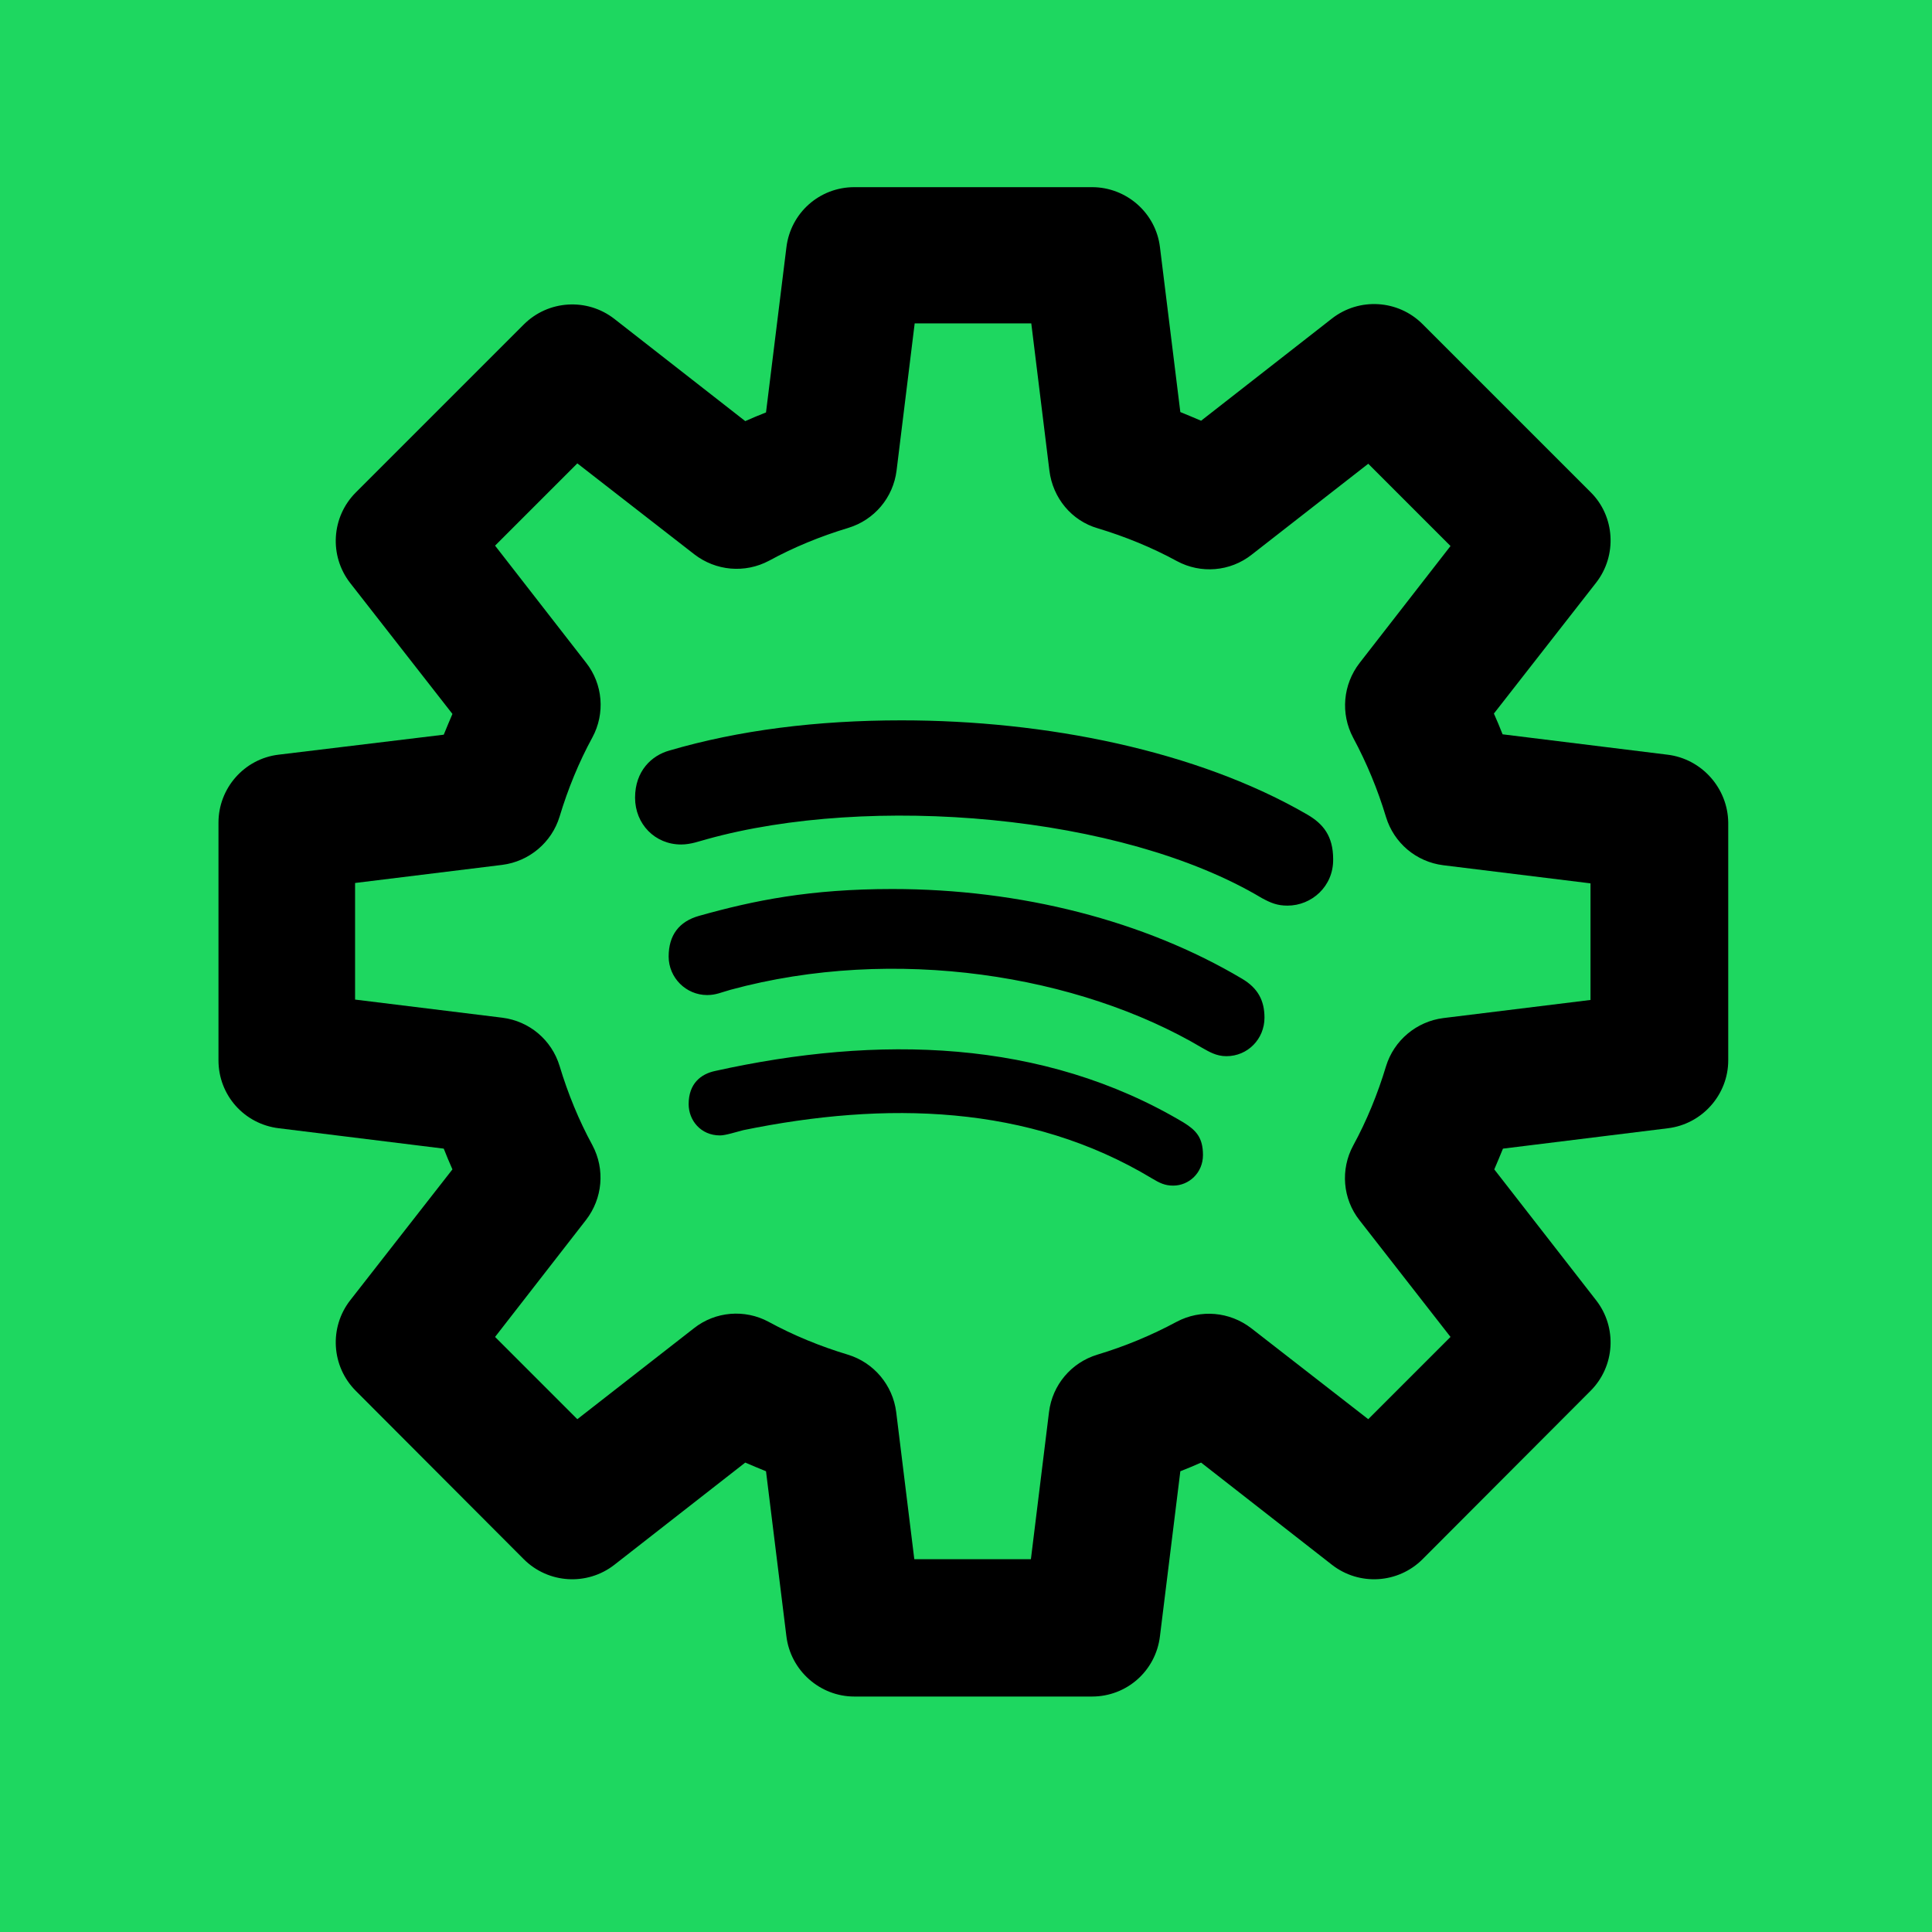 <?xml version="1.0" encoding="utf-8"?>
<!-- Generator: Adobe Illustrator 25.0.1, SVG Export Plug-In . SVG Version: 6.00 Build 0)  -->
<svg version="1.1" id="Layer_1" xmlns="http://www.w3.org/2000/svg" xmlns:xlink="http://www.w3.org/1999/xlink" x="0px" y="0px"
	 viewBox="0 0 512 512" style="enable-background:new 0 0 512 512;" xml:space="preserve">
<style type="text/css">
	.st0{fill:#1ED760;}
</style>
<rect class="st0" width="512" height="512"/>
<g>
	<g>
		<path d="M441.9,200l-43.7-5.4c-0.7-1.8-1.5-3.7-2.3-5.5l27.1-34.7c5.6-7.2,5-17.6-1.5-24L377,85.9c-6.5-6.5-16.8-7.1-24-1.5
			l-34.7,27.1c-1.8-0.8-3.6-1.5-5.5-2.3l-5.4-43.7c-1.1-9.1-8.9-15.9-18-15.9h-63c-9.2,0-16.9,6.8-18,16l-5.4,43.7
			c-1.8,0.7-3.7,1.5-5.5,2.3l-34.7-27.1c-7.2-5.6-17.5-5-24,1.5l-44.5,44.5c-6.5,6.5-7.1,16.8-1.5,24l27.1,34.7
			c-0.8,1.8-1.5,3.6-2.3,5.5L73.8,200c-9.1,1.1-15.9,8.9-15.9,18v63c0,9.2,6.8,16.9,16,18l43.7,5.4c0.7,1.8,1.5,3.7,2.3,5.5
			l-27.1,34.7c-5.6,7.2-5,17.5,1.5,24l44.5,44.6c6.5,6.5,16.8,7.1,24,1.5l34.7-27.1c1.8,0.8,3.6,1.5,5.5,2.3l5.4,43.7
			c1.1,9.1,8.9,16,18,16h63c9.2,0,16.9-6.8,18-16l5.4-43.7c1.8-0.7,3.7-1.5,5.5-2.3l34.7,27.1c7.2,5.6,17.5,5,24-1.5l44.5-44.6
			c6.5-6.5,7.1-16.8,1.5-24L396,309.9c0.8-1.8,1.5-3.6,2.3-5.5l43.7-5.4c9.1-1.1,16-8.9,16-18v-63C457.9,208.9,451,201.1,441.9,200z
			 M421.5,265l-39,4.8c-7.1,0.9-13.1,5.9-15.2,12.8c-2.2,7.3-5.1,14.4-8.7,21c-3.4,6.3-2.8,14.1,1.7,19.8l24.1,30.9l-21.8,21.8
			l-31-24.1c-5.7-4.4-13.4-5.1-19.8-1.7c-6.7,3.6-13.7,6.5-21,8.7c-6.9,2.1-11.9,8-12.8,15.2l-4.8,39h-30.9l-4.8-39
			c-0.9-7.1-5.9-13.1-12.8-15.2c-7.3-2.2-14.4-5.1-21-8.7c-6.3-3.4-14.1-2.8-19.8,1.7l-30.9,24.1l-21.8-21.8l24.1-31
			c4.4-5.7,5.1-13.4,1.7-19.8c-3.6-6.6-6.5-13.7-8.7-21c-2.1-6.9-8-11.9-15.2-12.8l-39-4.8v-30.9l39-4.8c7.1-0.9,13.1-5.9,15.2-12.8
			c2.2-7.3,5.1-14.4,8.7-21c3.4-6.3,2.8-14.1-1.7-19.8l-24.1-31l21.8-21.8l31,24.1c5.7,4.4,13.4,5.1,19.8,1.7
			c6.6-3.6,13.7-6.5,21-8.7c6.9-2.1,11.9-8,12.8-15.2l4.8-39h30.9l4.8,39C279,132,284,138,290.9,140c7.3,2.2,14.4,5.1,21,8.7
			c6.3,3.4,14.1,2.8,19.8-1.7l30.9-24.1l21.8,21.8l-24.1,31c-4.4,5.7-5.1,13.4-1.7,19.8c3.6,6.7,6.5,13.7,8.7,21
			c2.1,6.9,8,11.9,15.2,12.8l39,4.8L421.5,265L421.5,265z"/>
	</g>
</g>
<path d="M341.2,240c-2.7,0-4.4-0.7-6.8-2c-37.3-22.3-104-27.6-147.1-15.6c-1.9,0.5-4.2,1.4-6.8,1.4c-6.9,0-12.2-5.4-12.2-12.4
	c0-7.1,4.4-11.2,9.1-12.5c18.4-5.4,39.1-8,61.5-8c38.2,0,78.3,8,107.6,25c4.1,2.4,6.8,5.6,6.8,11.8C353.4,234.9,347.6,240,341.2,240
	L341.2,240z M325,279.9c-2.7,0-4.6-1.2-6.4-2.2c-32.7-19.4-81.6-27.2-125-15.4c-2.5,0.7-3.9,1.4-6.2,1.4c-5.6,0-10.2-4.6-10.2-10.2
	s2.7-9.3,8.1-10.8c14.6-4.1,29.4-7.1,51.2-7.1c34,0,66.8,8.4,92.7,23.8c4.2,2.5,5.9,5.8,5.9,10.3C335.1,275.3,330.7,279.9,325,279.9
	z M310.9,314.2c-2.2,0-3.6-0.7-5.6-1.9c-32.7-19.7-70.7-20.5-108.3-12.8c-2,0.5-4.7,1.4-6.2,1.4c-5.1,0-8.3-4-8.3-8.3
	c0-5.4,3.2-8,7.1-8.8c42.9-9.5,86.7-8.6,124.1,13.7c3.2,2,5.1,3.9,5.1,8.6S315.1,314.2,310.9,314.2L310.9,314.2z"/>
</svg>
